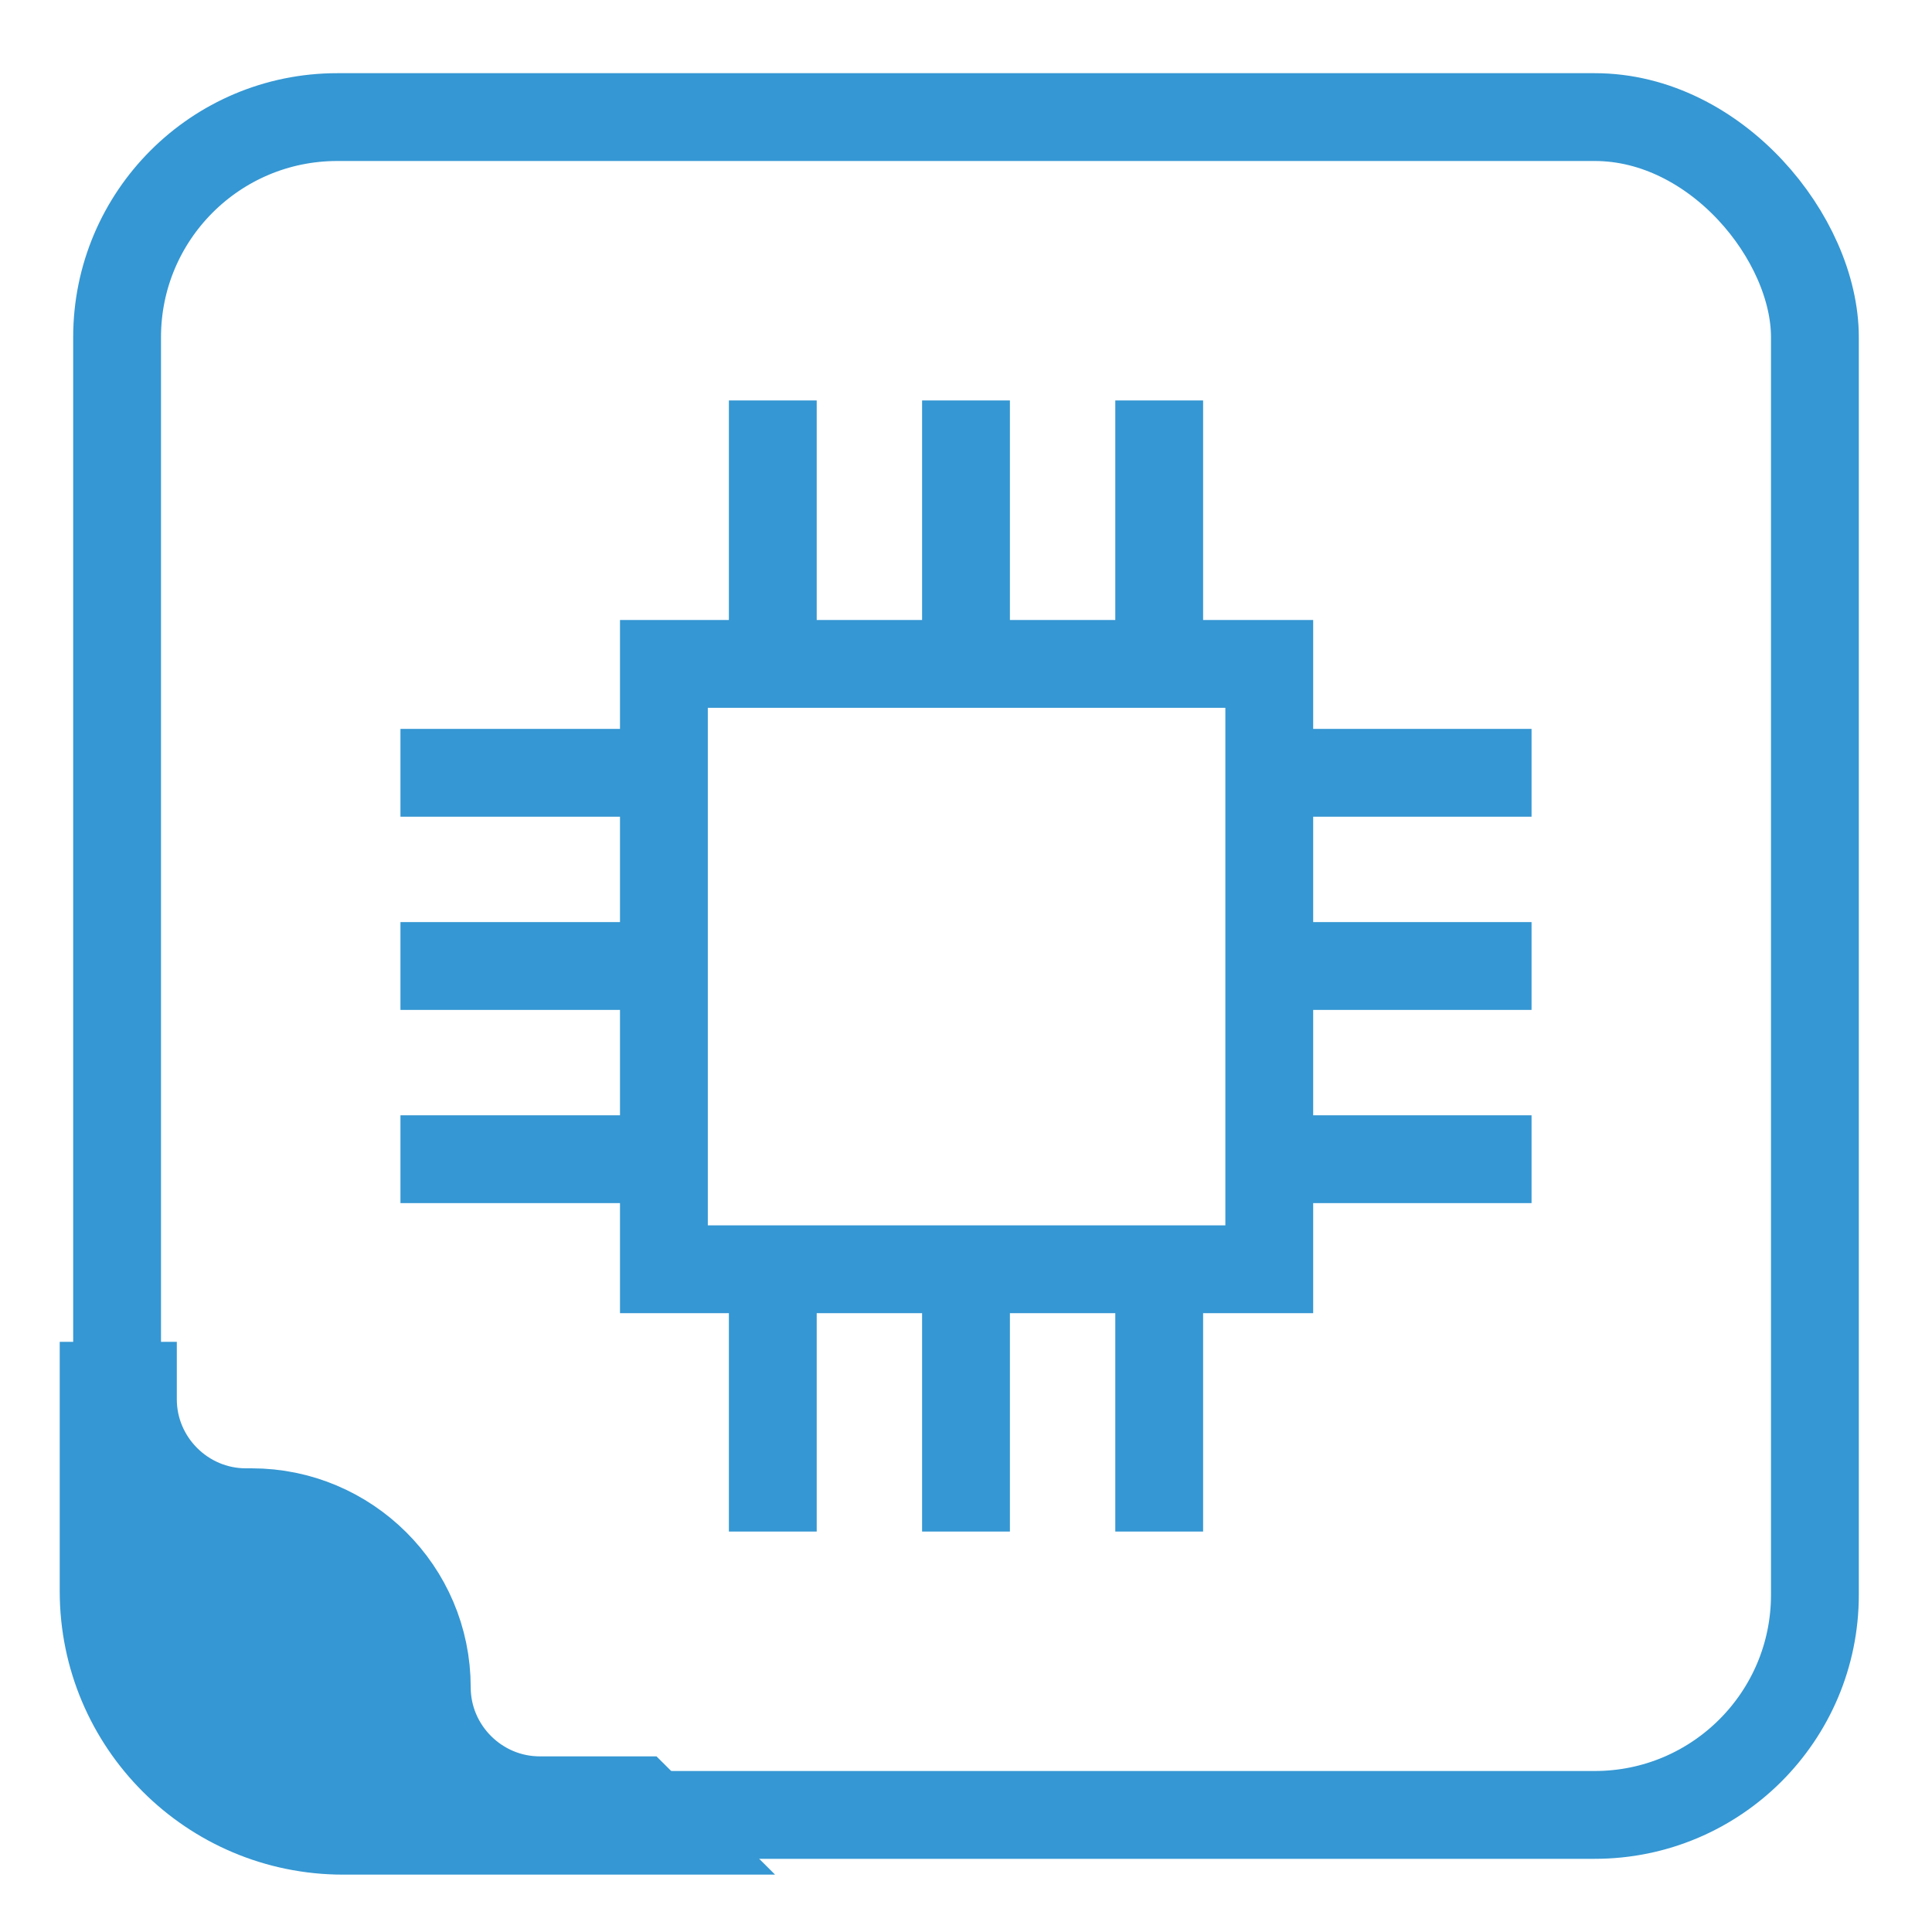 <?xml version="1.0" encoding="UTF-8"?><svg id="Layer_2" xmlns="http://www.w3.org/2000/svg" viewBox="0 0 16.5 16.5"><defs><style>.cls-1{fill:#3597d3;}.cls-1,.cls-2{stroke:#3597d3;stroke-miterlimit:10;}.cls-2{fill:none;stroke-width:.75px;}</style></defs><rect class="cls-2" x="1" y="1" width="14.5" height="14.5" rx="1.88" ry="1.88"/><path class="cls-1" d="M5.4,15.5h-.79c-.6,0-1.09-.49-1.09-1.09h0c0-.76-.62-1.37-1.37-1.37h-.05c-.6,0-1.09-.49-1.09-1.09v-.49,2.13c0,1.06.86,1.92,1.92,1.92h2.48Z"/><line class="cls-2" x1="5.35" y1="6.6" x2="3.42" y2="6.6"/><line class="cls-2" x1="5.35" y1="8.25" x2="3.42" y2="8.25"/><line class="cls-2" x1="5.35" y1="9.9" x2="3.42" y2="9.9"/><line class="cls-2" x1="13.08" y1="6.6" x2="11.15" y2="6.6"/><line class="cls-2" x1="13.08" y1="8.25" x2="11.15" y2="8.25"/><line class="cls-2" x1="13.08" y1="9.9" x2="11.15" y2="9.9"/><line class="cls-2" x1="6.6" y1="11.15" x2="6.6" y2="13.08"/><line class="cls-2" x1="8.25" y1="11.15" x2="8.25" y2="13.08"/><line class="cls-2" x1="9.9" y1="11.15" x2="9.9" y2="13.08"/><line class="cls-2" x1="6.6" y1="3.42" x2="6.6" y2="5.35"/><line class="cls-2" x1="8.25" y1="3.42" x2="8.25" y2="5.35"/><line class="cls-2" x1="9.9" y1="3.42" x2="9.9" y2="5.35"/><rect class="cls-2" x="5.67" y="5.67" width="5.17" height="5.17"/></svg>